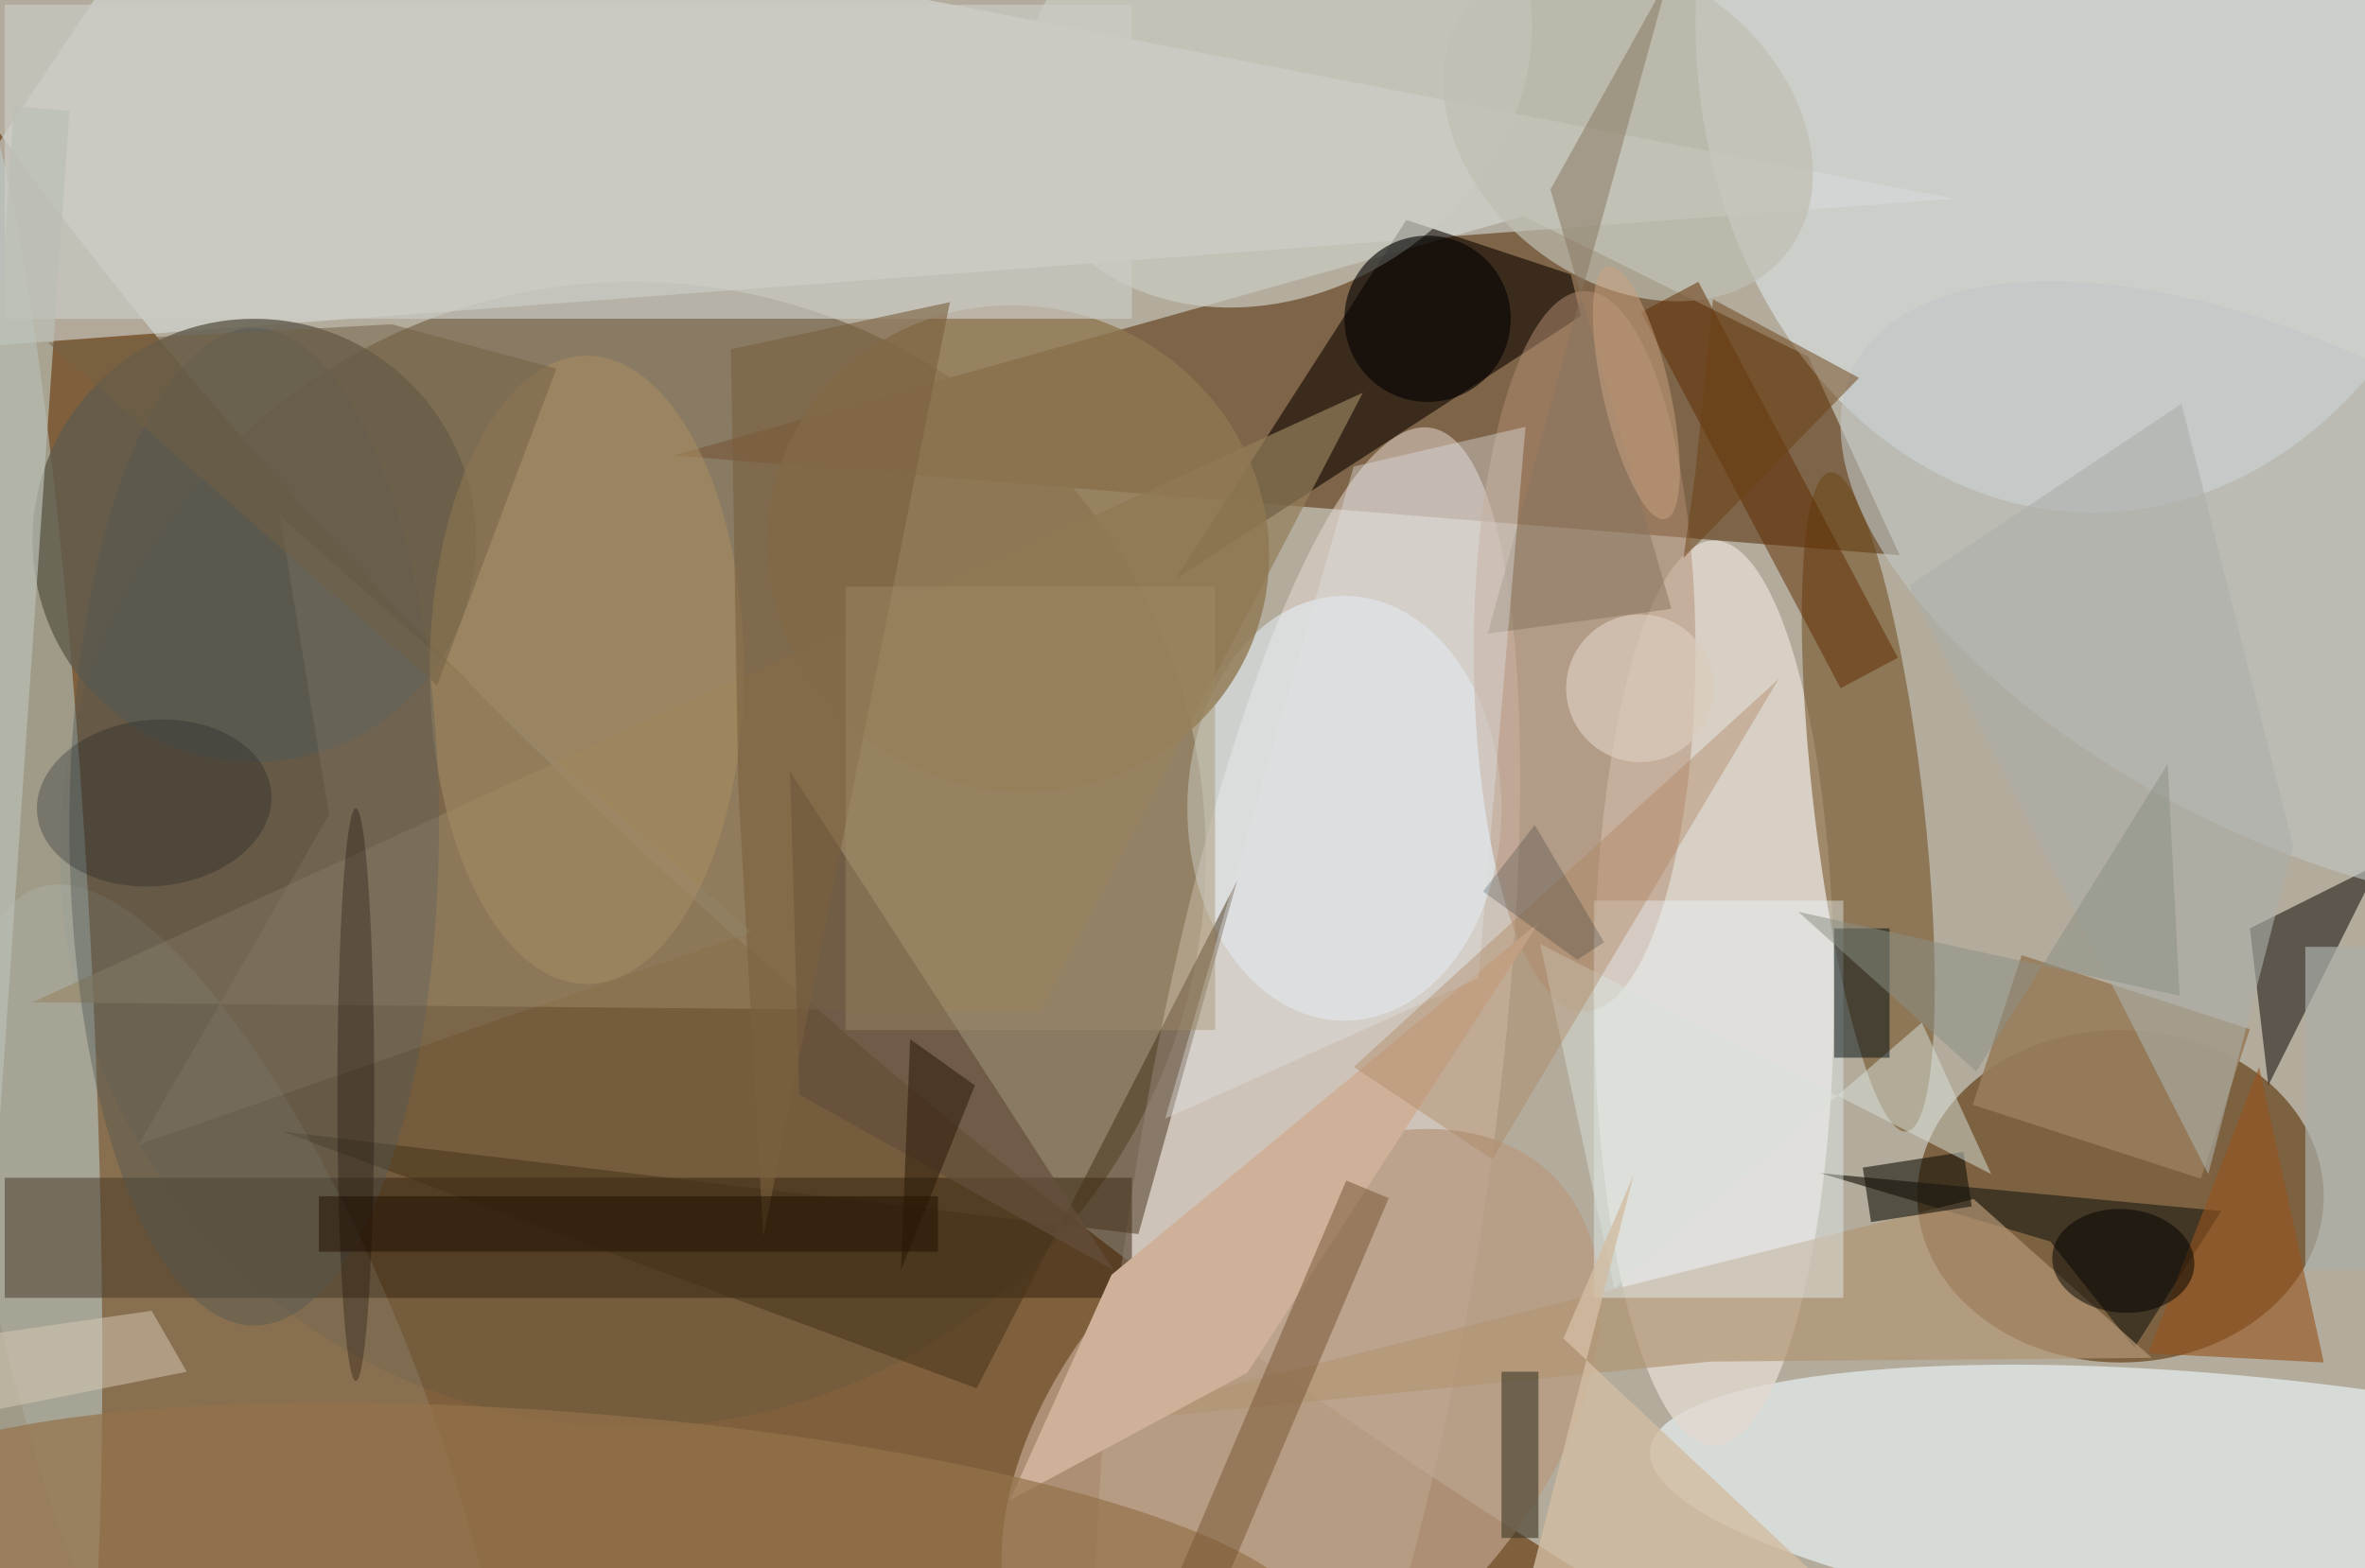 <svg xmlns="http://www.w3.org/2000/svg" viewBox="0 0 300 199"><defs/><path fill="#80603c" d="M0 0h300v199H0z"/><g transform="translate(.6 .6) scale(1.172)"><circle r="1" fill="#cacbc4" fill-opacity=".7" transform="matrix(-196.597 -162.402 61.686 -74.674 161.4 44)"/><circle cx="68" cy="92" r="62" fill="#6c5a3e" fill-opacity=".6"/><path fill="#7e6448" d="M164.4 22.9l-92 25.9 132.7 10.8-9.9-21.5z"/><ellipse cx="226" cy="2" fill="#e6f3fb" fill-opacity=".5" rx="43" ry="53"/><ellipse cx="229" cy="129" fill="#593306" fill-opacity=".6" rx="22" ry="18"/><path fill="#d5dbd8" fill-opacity=".6" d="M20-16l191 37-227 17z"/><circle r="1" fill="#ebddd6" fill-opacity=".5" transform="matrix(-18.748 -2.972 13.345 -84.192 141 130)"/><circle r="1" fill="#eefcff" fill-opacity=".6" transform="matrix(1.506 -14.523 66.206 6.866 244.3 163.3)"/><circle r="1" fill="#c0d6d7" fill-opacity=".5" transform="matrix(-5.022 -95.83 9.295 -.487 0 102)"/><ellipse cx="185" cy="107" fill="#e1d8cf" fill-opacity=".8" rx="13" ry="49"/><path fill="#0f0500" fill-opacity=".6" d="M126.7 62.2l25-38.9 17.8 5.9 1.1 4.5z"/><circle r="1" fill="#694413" fill-opacity=".5" transform="matrix(-4.129 -35.687 5.892 -.682 201.7 86.3)"/><circle r="1" fill="#b79b82" fill-opacity=".8" transform="matrix(-27.113 27.863 -17.759 -17.281 140.3 154.5)"/><path fill="#33210d" fill-opacity=".5" d="M0 127h122v13H0z"/><circle cx="27" cy="58" r="24" fill="#5f5b4d" fill-opacity=".8"/><path fill="#937e5b" fill-opacity=".7" d="M3 108l144-66-35 67z"/><ellipse cx="145" cy="87" fill="#e9f7ff" fill-opacity=".5" rx="17" ry="23"/><path fill="#070200" fill-opacity=".5" d="M245 117l-2-17 14-7z"/><path fill="#2a241a" fill-opacity=".7" d="M239.9 130.6l-43.4-4.1 24.9 7.4 9.1 11.5z"/><circle r="1" fill="#c0c6c5" fill-opacity=".6" transform="rotate(-152.8 131.8 1.9) scale(53.96 26.163)"/><circle r="1" fill="#cbccc4" fill-opacity=".7" transform="matrix(13.275 20.133 -24.435 16.112 137.5 7)"/><ellipse cx="171" cy="70" fill="#b58f75" fill-opacity=".5" rx="12" ry="39"/><path fill="#b39675" fill-opacity=".7" d="M213.1 129.3l19.3 17.2-47.8.4-69.1 6.9z"/><path fill="#453118" fill-opacity=".5" d="M105.2 149.8L30.1 122l92.6 11.1 10.7-38.3z"/><circle r="1" fill="#8f7751" fill-opacity=".8" transform="matrix(9.566 -24.409 25.404 9.956 109.7 58.9)"/><circle r="1" fill="#daf7ff" fill-opacity=".1" transform="rotate(70.2 -100 98.2) scale(67.353 21.069)"/><path fill="#977d5c" fill-opacity=".9" d="M237.7 127.1l-24.7-8 5.3-16.2 24.7 8z"/><path fill="#ebf8fd" fill-opacity=".4" d="M172 97h27v43h-27z"/><ellipse cx="63" cy="72" fill="#a68b5f" fill-opacity=".6" rx="17" ry="34"/><path fill="#cfb19a" d="M166.1 99.3l-46.3 38.2-11 24.4 25.7-13.8z"/><path fill="#cbcbc4" fill-opacity=".7" d="M0 0h122v34H0z"/><circle r="1" fill="#95734b" fill-opacity=".7" transform="matrix(-78.305 -6.524 1.366 -16.398 63 169)"/><circle r="1" fill="#bfbfb3" fill-opacity=".7" transform="matrix(10.313 -12.965 17.14 13.634 175.7 13.3)"/><path fill="#5f2a00" fill-opacity=".5" d="M204.9 70.7l-6.2 3.3-21.6-40.7 6.2-3.3z"/><ellipse cx="27" cy="89" fill="#505554" fill-opacity=".4" rx="20" ry="54"/><path fill="#95541d" fill-opacity=".6" d="M251 147l-19-1 12-31z"/><path fill="#644f3d" fill-opacity=".7" d="M85 83l35 54-34-19z"/><path fill="#16140b" fill-opacity=".6" d="M212 124.2l.9 5.9-10.9 1.7-.9-5.9z"/><path fill="#d9e0db" fill-opacity=".5" d="M174.2 139l33.3-28.8 7.5 16.4-48.8-24.9z"/><path fill="#87755e" fill-opacity=".5" d="M180.4 65.4l-19.9 2.7L180.1-3l-12.8 23z"/><path fill="#000c10" fill-opacity=".5" d="M198 100h6v14h-6z"/><circle cx="154" cy="34" r="9" fill="#010000" fill-opacity=".6"/><path fill="#775532" fill-opacity=".5" d="M149.8 129.2l-27 63.5-4.6-2 27-63.4z"/><path fill="#dee2e5" fill-opacity=".4" d="M164.6 45.7l-5.1 59.7-33.9 15.2L146 50z"/><path fill="#d8cbb9" fill-opacity=".5" d="M-16 155.1V146l31.9-4.6 3.8 6.6z"/><path fill="#bbbfb5" fill-opacity=".7" d="M-1.1 129l-6-.4L1 11l6 .5z"/><path fill="#3e3927" fill-opacity=".6" d="M162 148h4v18h-4z"/><path fill="#acafa9" fill-opacity=".6" d="M235.6 43.2l12.1 47.9-9.2 35.5-32.4-63.7z"/><path fill="#d2bda2" fill-opacity=".8" d="M176.3 126.7l-7.6 17.7 34.4 32.3-41.4 7.2z"/><path fill="#7a603f" fill-opacity=".6" d="M78.6 37.3l23.7-5.1-20.2 101.2-2.7-48.6z"/><circle cx="177" cy="74" r="8" fill="#dbccbd" fill-opacity=".7"/><circle r="1" fill-opacity=".5" transform="matrix(-7.675 -.612 .446 -5.591 229.3 136)"/><path fill="#acaea8" fill-opacity=".7" d="M249 102h7v35h-7z"/><path fill="#a08c67" fill-opacity=".4" d="M91 63h40v48H91z"/><path fill="#200f00" fill-opacity=".5" d="M34 129h67v6H34z"/><circle r="1" fill="#1c2122" fill-opacity=".3" transform="rotate(84.6 -39.4 52.1) scale(9.006 12.725)"/><path fill="#291705" fill-opacity=".5" d="M98 112l-1 25 8-20z"/><path fill="#ae8461" fill-opacity=".4" d="M192 73l-46 42 15 10z"/><path fill="#9a8e78" fill-opacity=".2" d="M29.8 55.4l51 45-66.3 23 20.6-35.7z"/><path fill="#6d4115" fill-opacity=".5" d="M200.7 40.4l-19 19.5 1.3-9.4 1.9-18.6z"/><circle r="1" fill="#cba383" fill-opacity=".5" transform="matrix(-3.116 -13.68 3.523 -.803 176.6 42)"/><path fill="#736145" fill-opacity=".5" d="M46.8 73.7L4.7 36.6l37.2-2 17.8 4.8z"/><path fill="#8b9085" fill-opacity=".5" d="M213.4 115.5l20.7-33.3 1.3 25.1-41.3-9.1z"/><ellipse cx="38" cy="118" fill="#140700" fill-opacity=".3" rx="2" ry="31"/><path fill="#000f1a" fill-opacity=".2" d="M160 96l5.6-7.2 7.5 12.7-2.9 1.9z"/></g></svg>